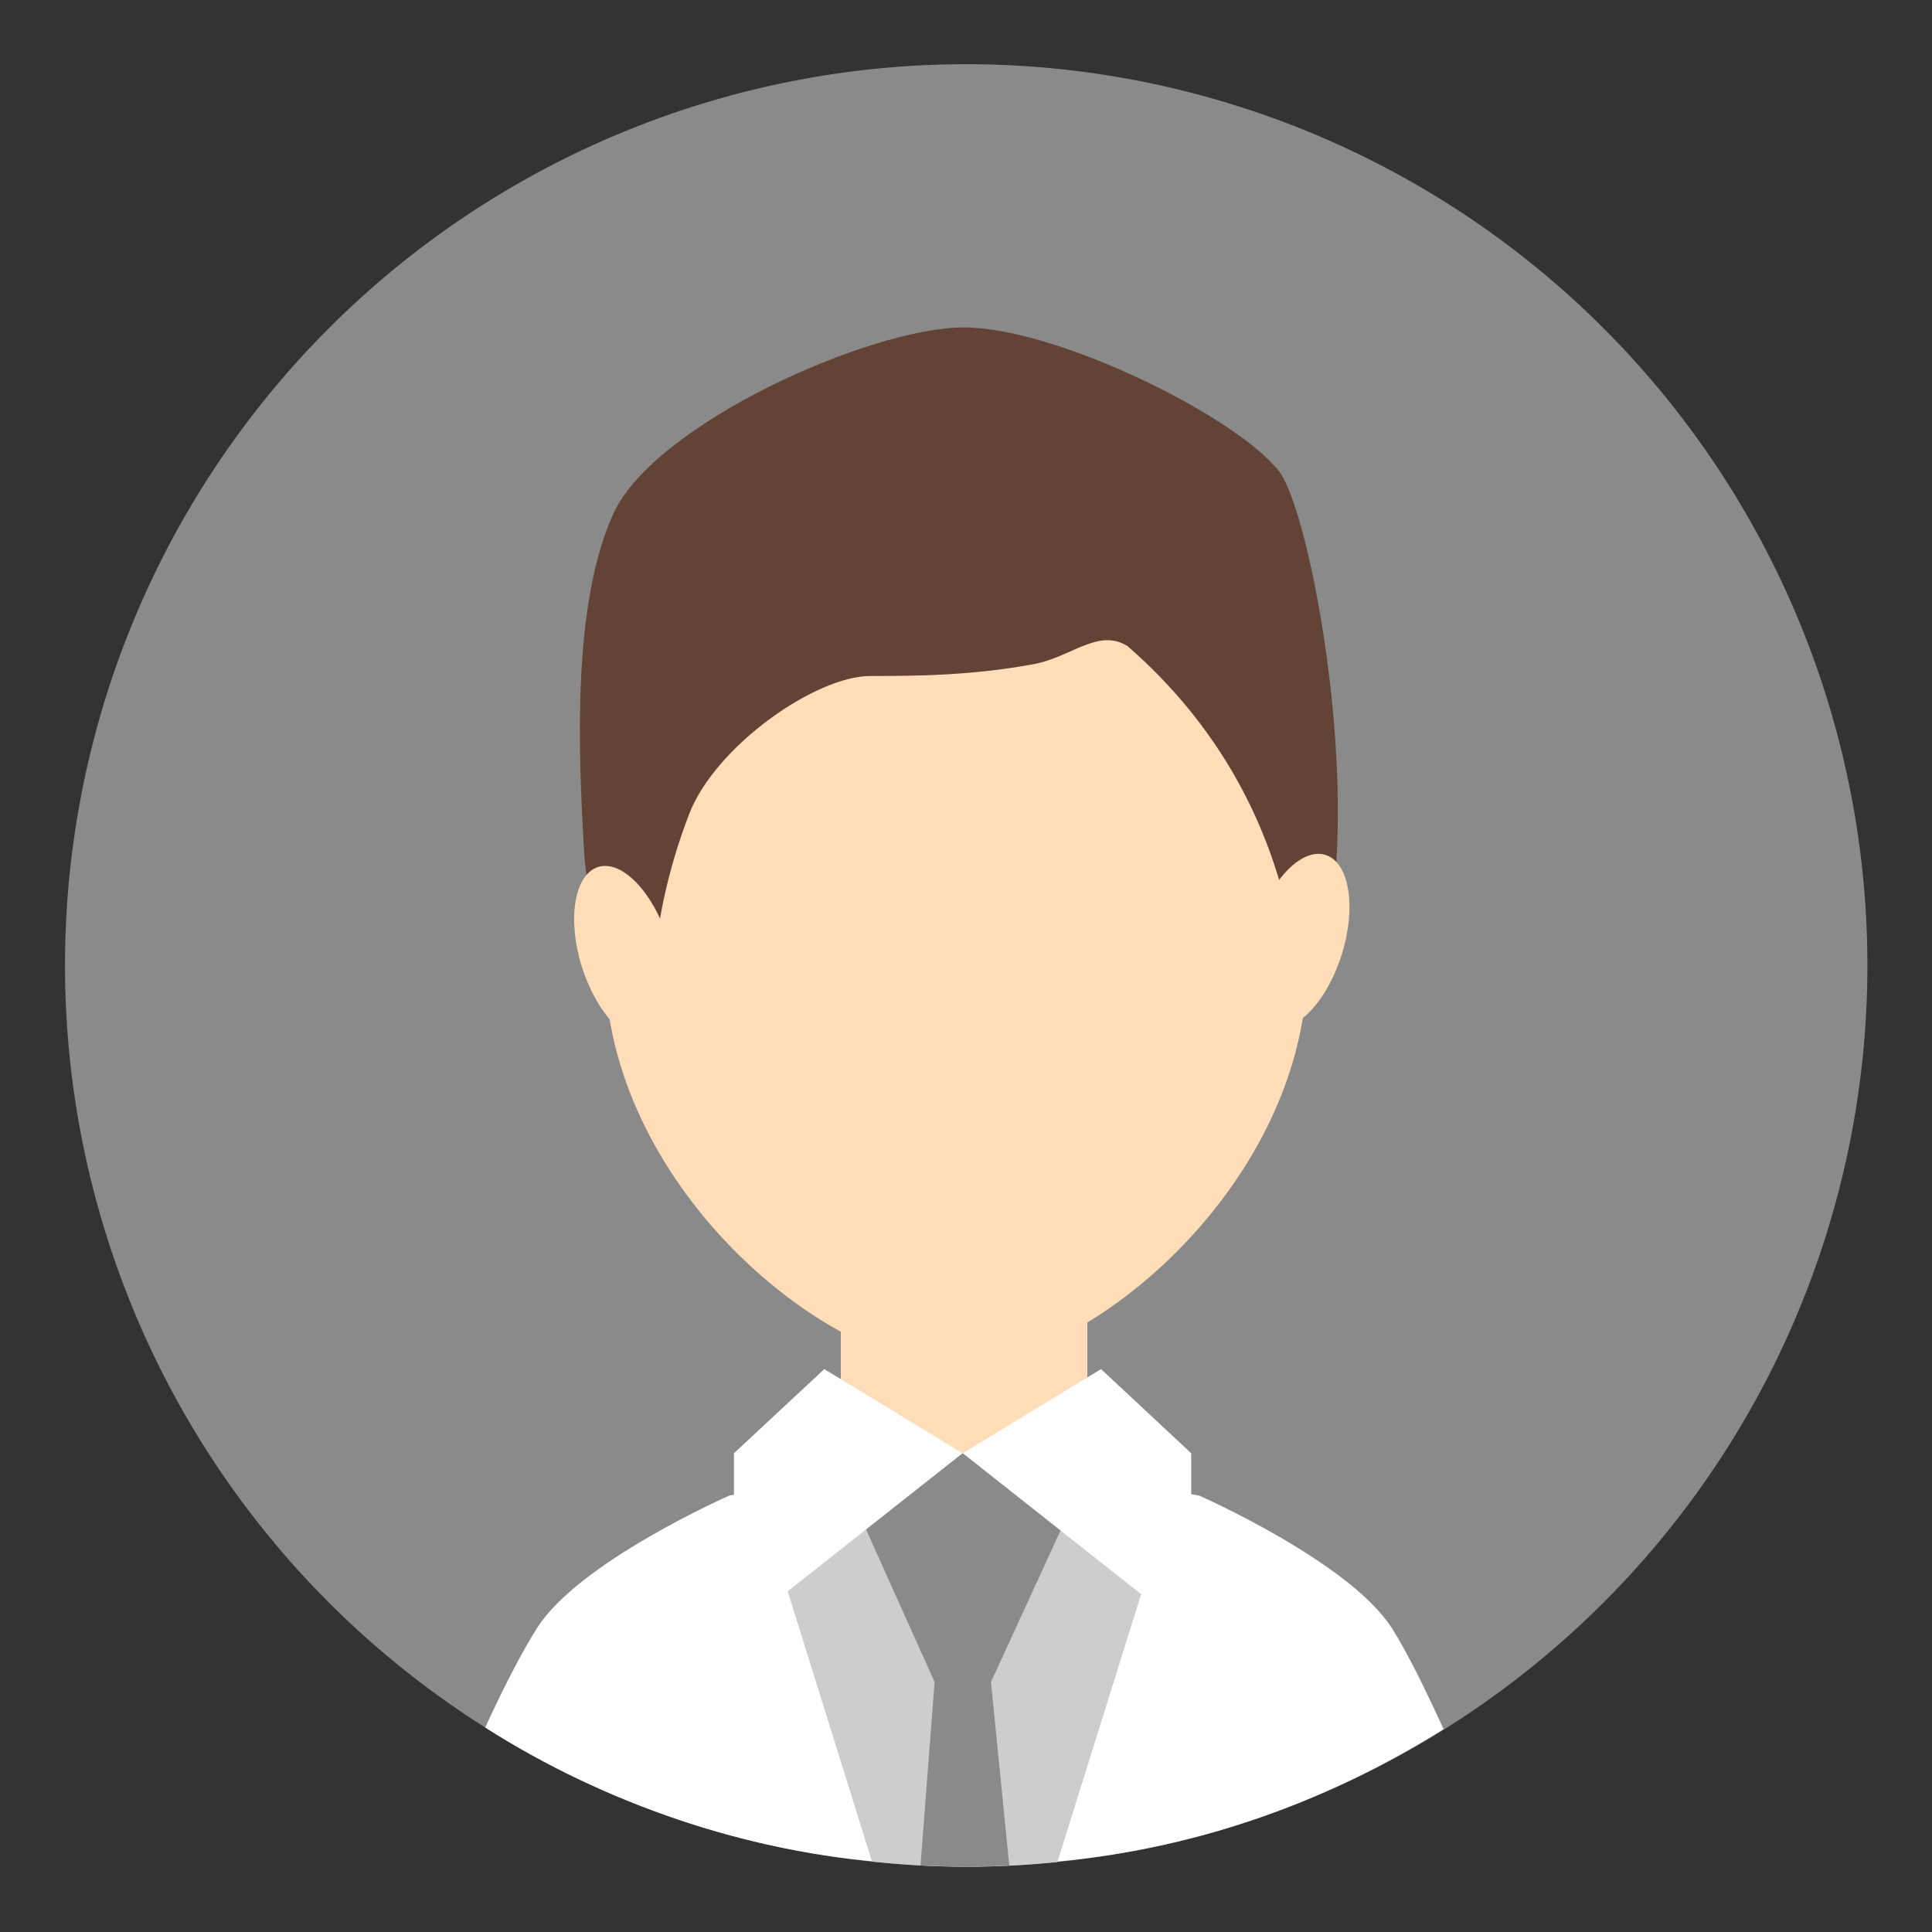 <?xml version="1.0" standalone="no"?><!DOCTYPE svg PUBLIC "-//W3C//DTD SVG 1.1//EN" "http://www.w3.org/Graphics/SVG/1.1/DTD/svg11.dtd"><svg t="1752130913678" class="icon" viewBox="0 0 1024 1024" version="1.1" xmlns="http://www.w3.org/2000/svg" p-id="2152" xmlns:xlink="http://www.w3.org/1999/xlink" width="200" height="200"><rect x="0" y="0" width="1024" height="1024" fill="#333333" stroke="none"/><path d="M34.453 511.68a477.653 477.653 0 1 0 955.307 0 477.653 477.653 0 1 0-955.307 0z" fill="#8A8A8A" p-id="2153"></path><path d="M472.32 987.307h80.533c78.934-6.08 149.654-31.68 212.267-70.827-9.28-20.373-19.2-40.64-27.413-53.547-22.4-35.093-101.974-70.186-101.974-70.186l-124.373-22.4h-0.427L386.667 792.64s-79.68 34.987-101.974 70.187c-8 12.48-18.453 32.96-27.52 52.8 63.147 40.32 139.627 66.56 215.147 71.68z" fill="#FFFFFF" p-id="2154"></path><path d="M576.32 799.147l-130.667-0.64V646.72H576.32v152.427z m0 0" fill="#FFDDB8" p-id="2155"></path><path d="M512.96 989.44c16 0 31.787-0.96 47.467-2.453L623.68 784.64l-110.72-14.187-1.387 7.574-1.28-7.787-111.146 14.4 63.04 202.027c16.746 1.813 33.6 2.773 50.773 2.773z" fill="#CDCDCD" p-id="2156"></path><path d="M508.373 295.787c-0.533 0-1.066 0.106-1.6 0.106s-1.066-0.106-1.6-0.106c-98.346 0-184.64 95.786-184.64 214.08 0 118.293 117.654 214.08 184.64 214.08 0.534 0 1.067 0 1.6-0.107 0.534 0.107 1.067 0.107 1.6 0.107 66.987 0 184.64-95.787 184.64-214.08 0-118.187-86.293-214.08-184.64-214.08z" fill="#FFDDB8" p-id="2157"></path><path d="M309.547 450.987c-3.094-54.187-6.187-130.667 15.466-178.56 21.654-47.787 136.32-98.88 185.814-98.88 49.493 0 145.493 47.786 167.253 76.48 12.8 16.853 32.32 109.333 30.933 188.053-0.96 55.36-9.6 76.693-18.56 92.373-4.48 7.894 6.187-101.973-92.906-188.053-15.467-9.6-29.867 5.973-49.6 9.6-32.854 6.08-61.974 6.293-86.72 6.293-28.907 0-82.134 37.12-96 73.28-24.64 64-18.56 111.574-18.56 111.574s-34.027-37.974-37.12-92.16z m0 0" fill="#634335" p-id="2158"></path><path d="M308.373 512.32c7.894 25.173 24.534 42.453 37.12 38.507 12.587-3.947 16.427-27.52 8.64-52.8-7.893-25.174-24.533-42.454-37.12-38.507-12.586 4.053-16.533 27.627-8.64 52.8z m365.654 32.107c12.586 3.946 29.226-13.334 37.12-38.507 7.893-25.173 4.053-48.853-8.64-52.8-12.587-3.947-29.227 13.227-37.12 38.507-7.894 25.28-4.054 48.853 8.64 52.8z m0 0" fill="#FFDDB8" p-id="2159"></path><path d="M510.933 770.453h0.107z" fill="#FAB729" p-id="2160"></path><path d="M487.893 988.693c8.32 0.427 16.64 0.64 25.067 0.64 7.36 0 14.72-0.213 21.973-0.533l-9.706-97.28 54.186-117.973-70.186-3.2-66.88 3.2L495.36 891.52l-7.467 97.173z" fill="#8A8A8A" p-id="2161"></path><path d="M436.907 725.653l73.28 44.587-121.174 95.68v-95.68l47.894-44.587z m146.666 0l-73.28 44.587 121.067 95.68v-95.68l-47.787-44.587z m0 0" fill="#FFFFFF" p-id="2162"></path></svg>